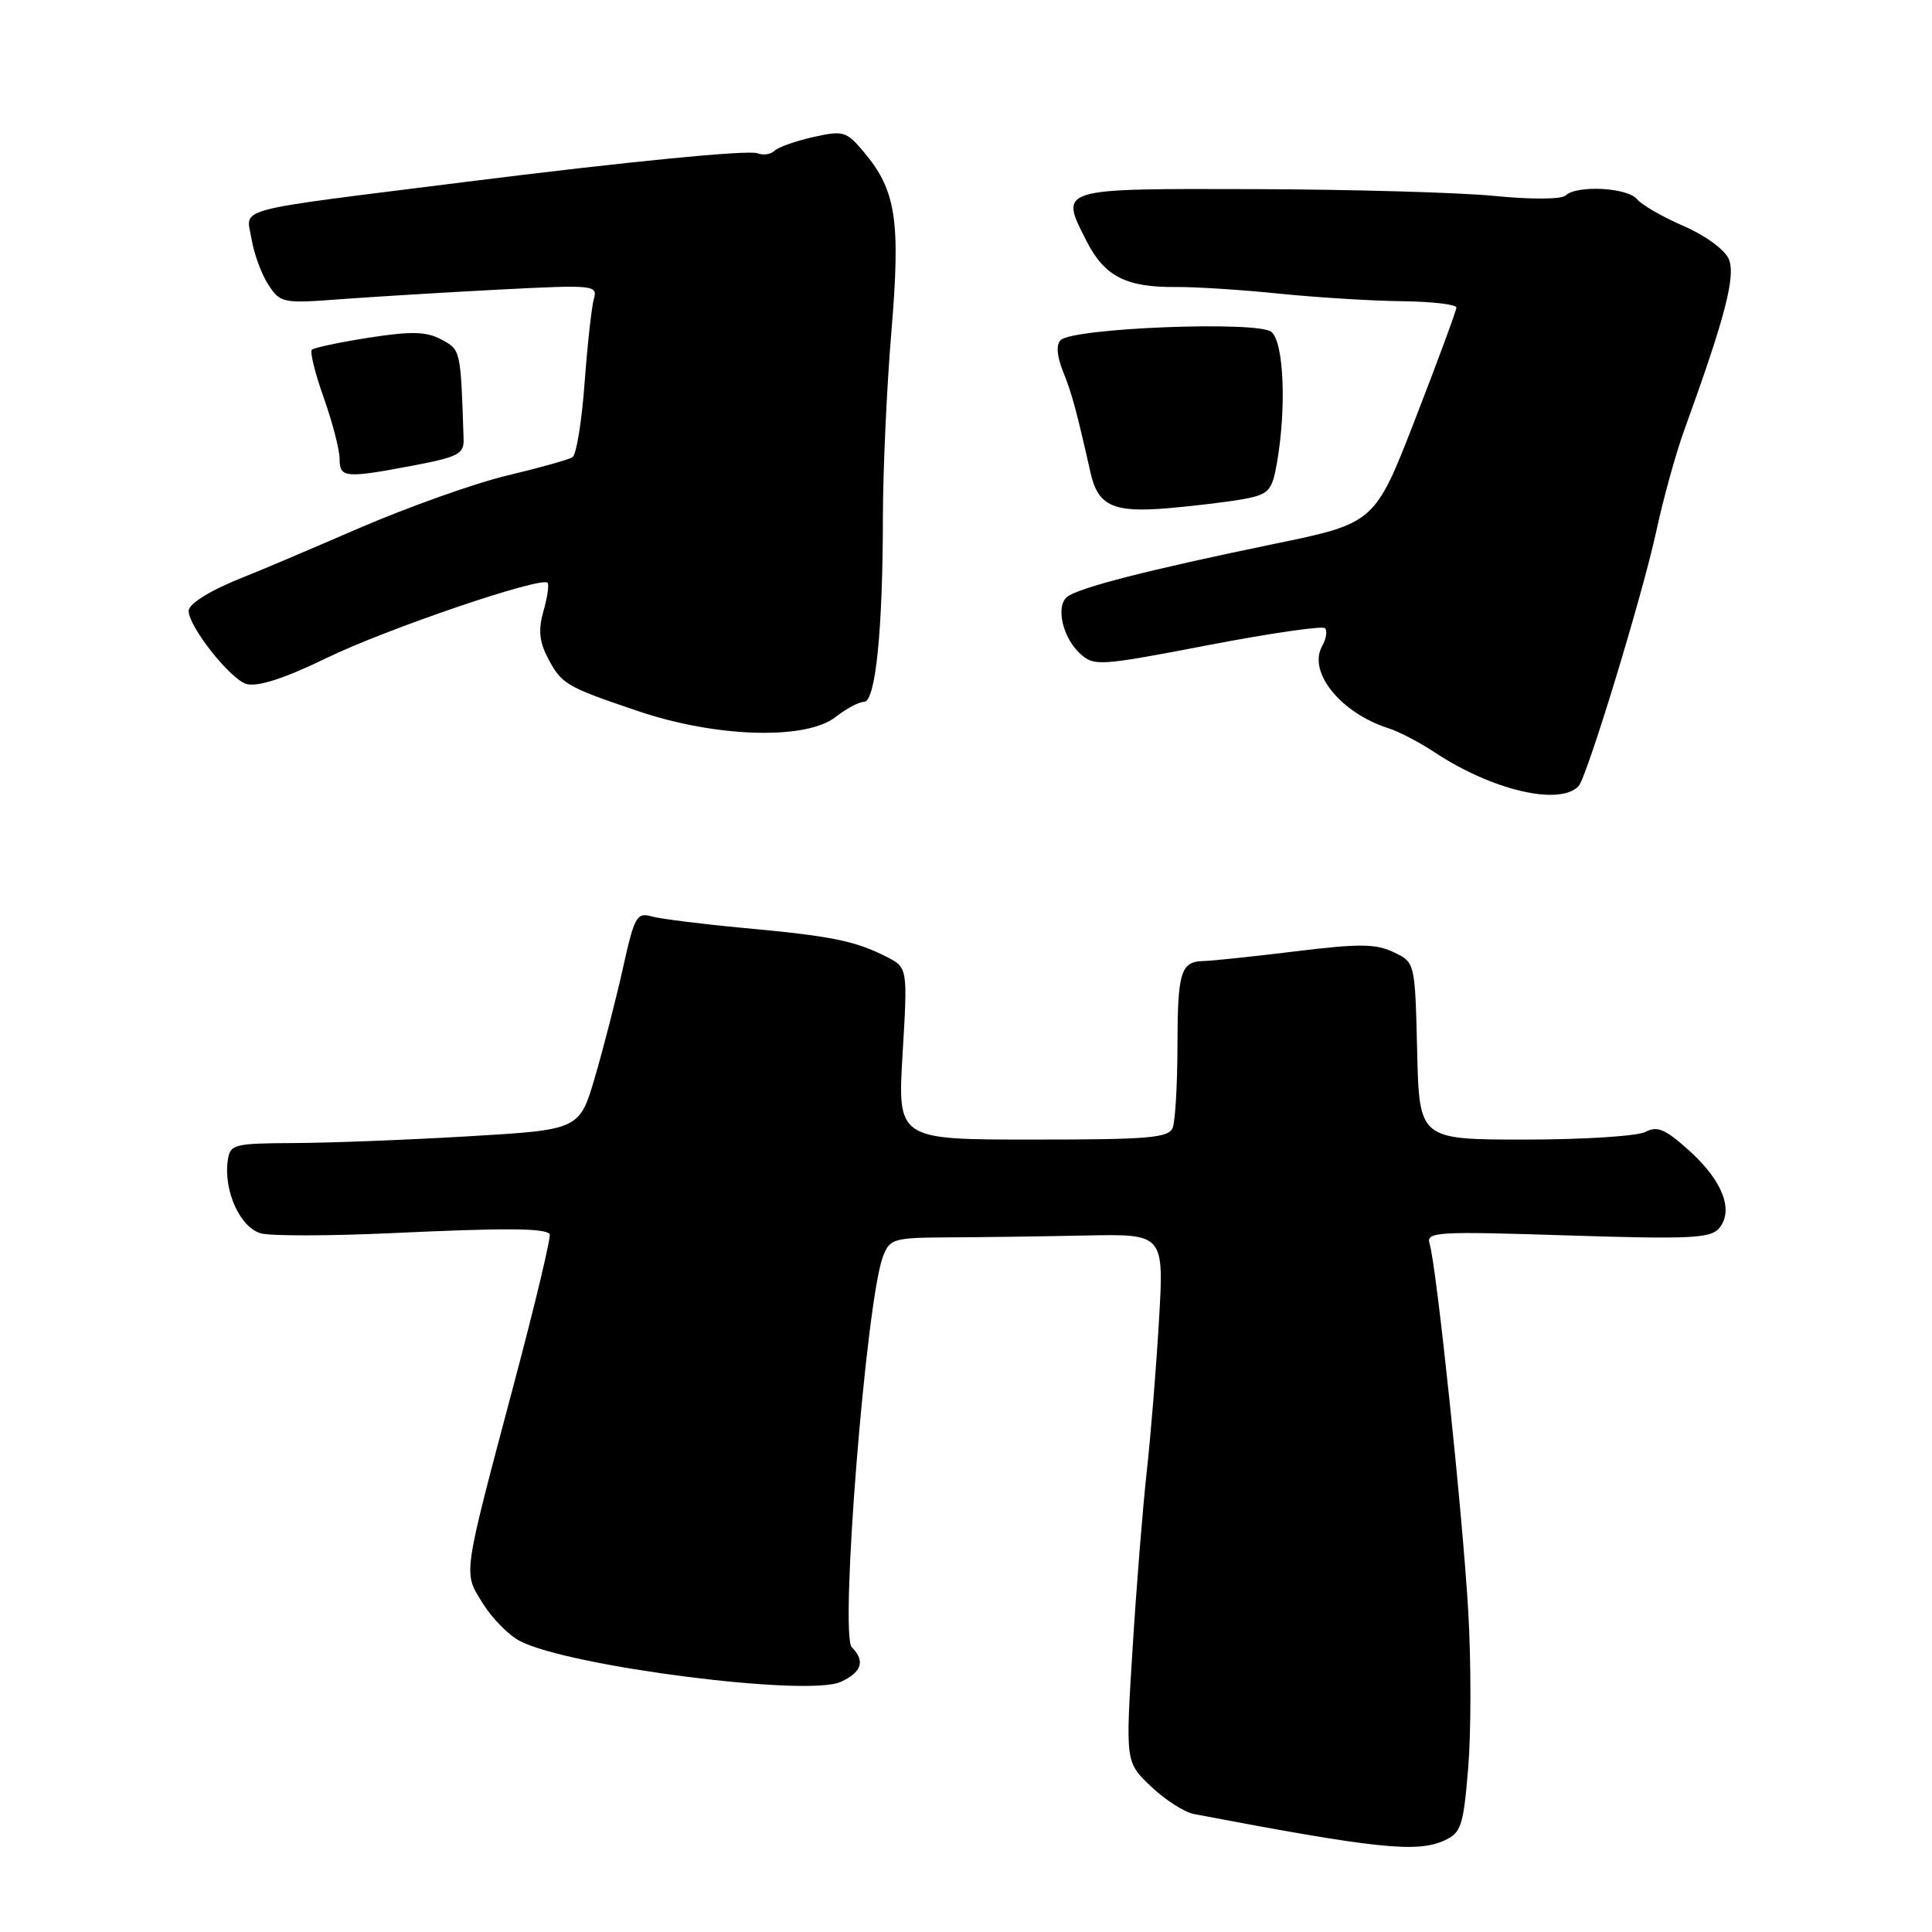 <?xml version="1.0" encoding="UTF-8" standalone="no"?>
<!DOCTYPE svg PUBLIC "-//W3C//DTD SVG 1.1//EN" "http://www.w3.org/Graphics/SVG/1.1/DTD/svg11.dtd" >
<svg xmlns="http://www.w3.org/2000/svg" xmlns:xlink="http://www.w3.org/1999/xlink" version="1.1" viewBox="0 0 256 256">
 <g >
 <path fill="currentColor"
d=" M 191.37 243.88 C 193.62 242.85 193.90 241.99 194.54 234.30 C 194.93 229.66 194.94 220.38 194.56 213.68 C 193.84 200.99 190.35 167.76 189.43 164.80 C 188.94 163.22 190.29 163.14 207.70 163.70 C 223.97 164.22 226.68 164.09 227.80 162.74 C 229.76 160.38 228.27 156.48 223.87 152.50 C 220.67 149.61 219.60 149.15 218.04 149.98 C 216.99 150.54 209.82 151.00 202.10 151.00 C 188.06 151.00 188.06 151.00 187.78 139.26 C 187.50 127.52 187.50 127.52 184.66 126.17 C 182.31 125.04 180.09 125.02 171.66 126.06 C 166.07 126.74 160.60 127.32 159.50 127.34 C 156.45 127.40 156.03 128.75 156.02 138.67 C 156.01 143.71 155.73 148.55 155.39 149.42 C 154.87 150.78 152.28 151.00 136.85 151.00 C 118.92 151.00 118.92 151.00 119.60 139.60 C 120.28 128.20 120.28 128.20 117.39 126.74 C 113.28 124.66 110.10 124.02 98.63 122.97 C 93.06 122.45 87.53 121.76 86.35 121.43 C 84.38 120.87 84.06 121.44 82.57 128.16 C 81.67 132.20 80.01 138.69 78.87 142.60 C 76.80 149.70 76.80 149.70 62.15 150.56 C 54.09 151.04 43.67 151.44 39.00 151.46 C 30.94 151.50 30.48 151.62 30.18 153.77 C 29.60 157.83 31.87 162.75 34.63 163.44 C 36.03 163.79 43.77 163.77 51.83 163.40 C 66.79 162.70 72.06 162.72 72.83 163.50 C 73.07 163.73 70.96 172.61 68.14 183.21 C 61.21 209.32 61.36 208.24 63.98 212.47 C 65.20 214.44 67.41 216.68 68.90 217.45 C 75.46 220.84 107.02 224.86 111.40 222.86 C 114.19 221.59 114.68 220.08 112.87 218.27 C 111.24 216.64 114.77 172.38 116.99 166.52 C 117.90 164.13 118.35 164.00 125.73 163.96 C 130.00 163.94 138.17 163.83 143.87 163.71 C 154.24 163.50 154.24 163.50 153.57 175.00 C 153.20 181.32 152.47 190.32 151.95 195.00 C 151.43 199.68 150.58 210.25 150.07 218.50 C 149.13 233.50 149.13 233.50 152.52 236.72 C 154.38 238.49 156.94 240.13 158.20 240.37 C 182.34 244.96 187.74 245.53 191.37 243.88 Z  M 209.16 104.18 C 210.26 103.04 217.59 79.01 219.44 70.50 C 220.39 66.10 222.07 60.02 223.17 57.00 C 228.60 42.04 230.04 36.50 229.06 34.30 C 228.52 33.06 225.88 31.15 223.07 29.94 C 220.32 28.75 217.54 27.16 216.91 26.39 C 215.63 24.84 208.93 24.50 207.45 25.90 C 206.90 26.42 202.94 26.45 198.00 25.96 C 193.32 25.50 179.02 25.10 166.22 25.06 C 140.06 24.99 140.38 24.90 143.97 31.94 C 146.37 36.65 149.22 38.10 155.92 38.03 C 158.44 38.01 164.55 38.40 169.50 38.91 C 174.45 39.41 181.76 39.87 185.75 39.91 C 189.74 39.96 192.99 40.34 192.98 40.75 C 192.97 41.16 190.54 47.76 187.57 55.41 C 182.18 69.32 182.18 69.32 168.79 72.08 C 152.20 75.50 142.84 77.90 141.39 79.10 C 139.85 80.37 140.82 84.53 143.14 86.63 C 144.98 88.30 145.75 88.24 160.01 85.50 C 168.23 83.92 175.23 82.90 175.57 83.24 C 175.91 83.57 175.73 84.66 175.18 85.64 C 173.27 89.06 177.68 94.50 183.99 96.50 C 185.35 96.93 188.12 98.37 190.12 99.70 C 197.70 104.71 206.61 106.81 209.16 104.18 Z  M 110.73 95.00 C 112.13 93.90 113.82 93.00 114.49 93.00 C 116.02 93.00 116.98 83.48 116.99 68.39 C 117.00 62.28 117.50 51.30 118.11 43.99 C 119.35 29.21 118.74 25.22 114.47 20.15 C 112.14 17.38 111.75 17.27 107.75 18.16 C 105.41 18.69 103.11 19.50 102.63 19.98 C 102.15 20.45 101.14 20.61 100.38 20.31 C 99.14 19.84 83.12 21.41 61.50 24.13 C 30.13 28.08 32.64 27.40 33.33 31.67 C 33.65 33.62 34.65 36.34 35.56 37.73 C 37.16 40.17 37.45 40.23 45.35 39.63 C 49.83 39.30 59.29 38.73 66.36 38.36 C 78.68 37.73 79.21 37.78 78.69 39.60 C 78.39 40.65 77.84 45.67 77.46 50.76 C 77.09 55.85 76.37 60.27 75.85 60.59 C 75.34 60.91 71.43 62.00 67.16 63.02 C 62.89 64.04 54.02 67.20 47.45 70.04 C 40.88 72.88 34.15 75.74 32.50 76.38 C 27.98 78.15 25.00 79.97 25.00 80.95 C 25.00 83.05 30.60 90.11 32.69 90.64 C 34.22 91.02 37.74 89.88 43.25 87.20 C 51.16 83.35 71.69 76.36 72.55 77.22 C 72.78 77.45 72.54 79.12 72.02 80.94 C 71.32 83.39 71.45 84.96 72.53 87.06 C 74.39 90.65 74.90 90.96 84.50 94.21 C 94.87 97.73 106.80 98.09 110.73 95.00 Z  M 164.99 66.09 C 168.10 65.49 168.56 64.99 169.18 61.46 C 170.48 54.13 170.13 45.35 168.47 43.98 C 166.68 42.49 142.17 43.45 140.54 45.07 C 139.92 45.69 140.04 47.19 140.87 49.26 C 142.03 52.14 142.60 54.22 144.51 62.68 C 145.50 67.04 147.53 67.96 154.78 67.34 C 158.48 67.02 163.07 66.46 164.99 66.09 Z  M 55.00 61.64 C 60.69 60.55 61.49 60.13 61.43 58.20 C 61.04 46.31 61.06 46.37 58.49 44.99 C 56.48 43.92 54.55 43.87 48.90 44.74 C 45.01 45.35 41.60 46.07 41.32 46.34 C 41.04 46.62 41.76 49.50 42.91 52.74 C 44.06 55.98 45.00 59.62 45.00 60.82 C 45.00 63.34 45.73 63.40 55.00 61.64 Z "/>
</g>
</svg>